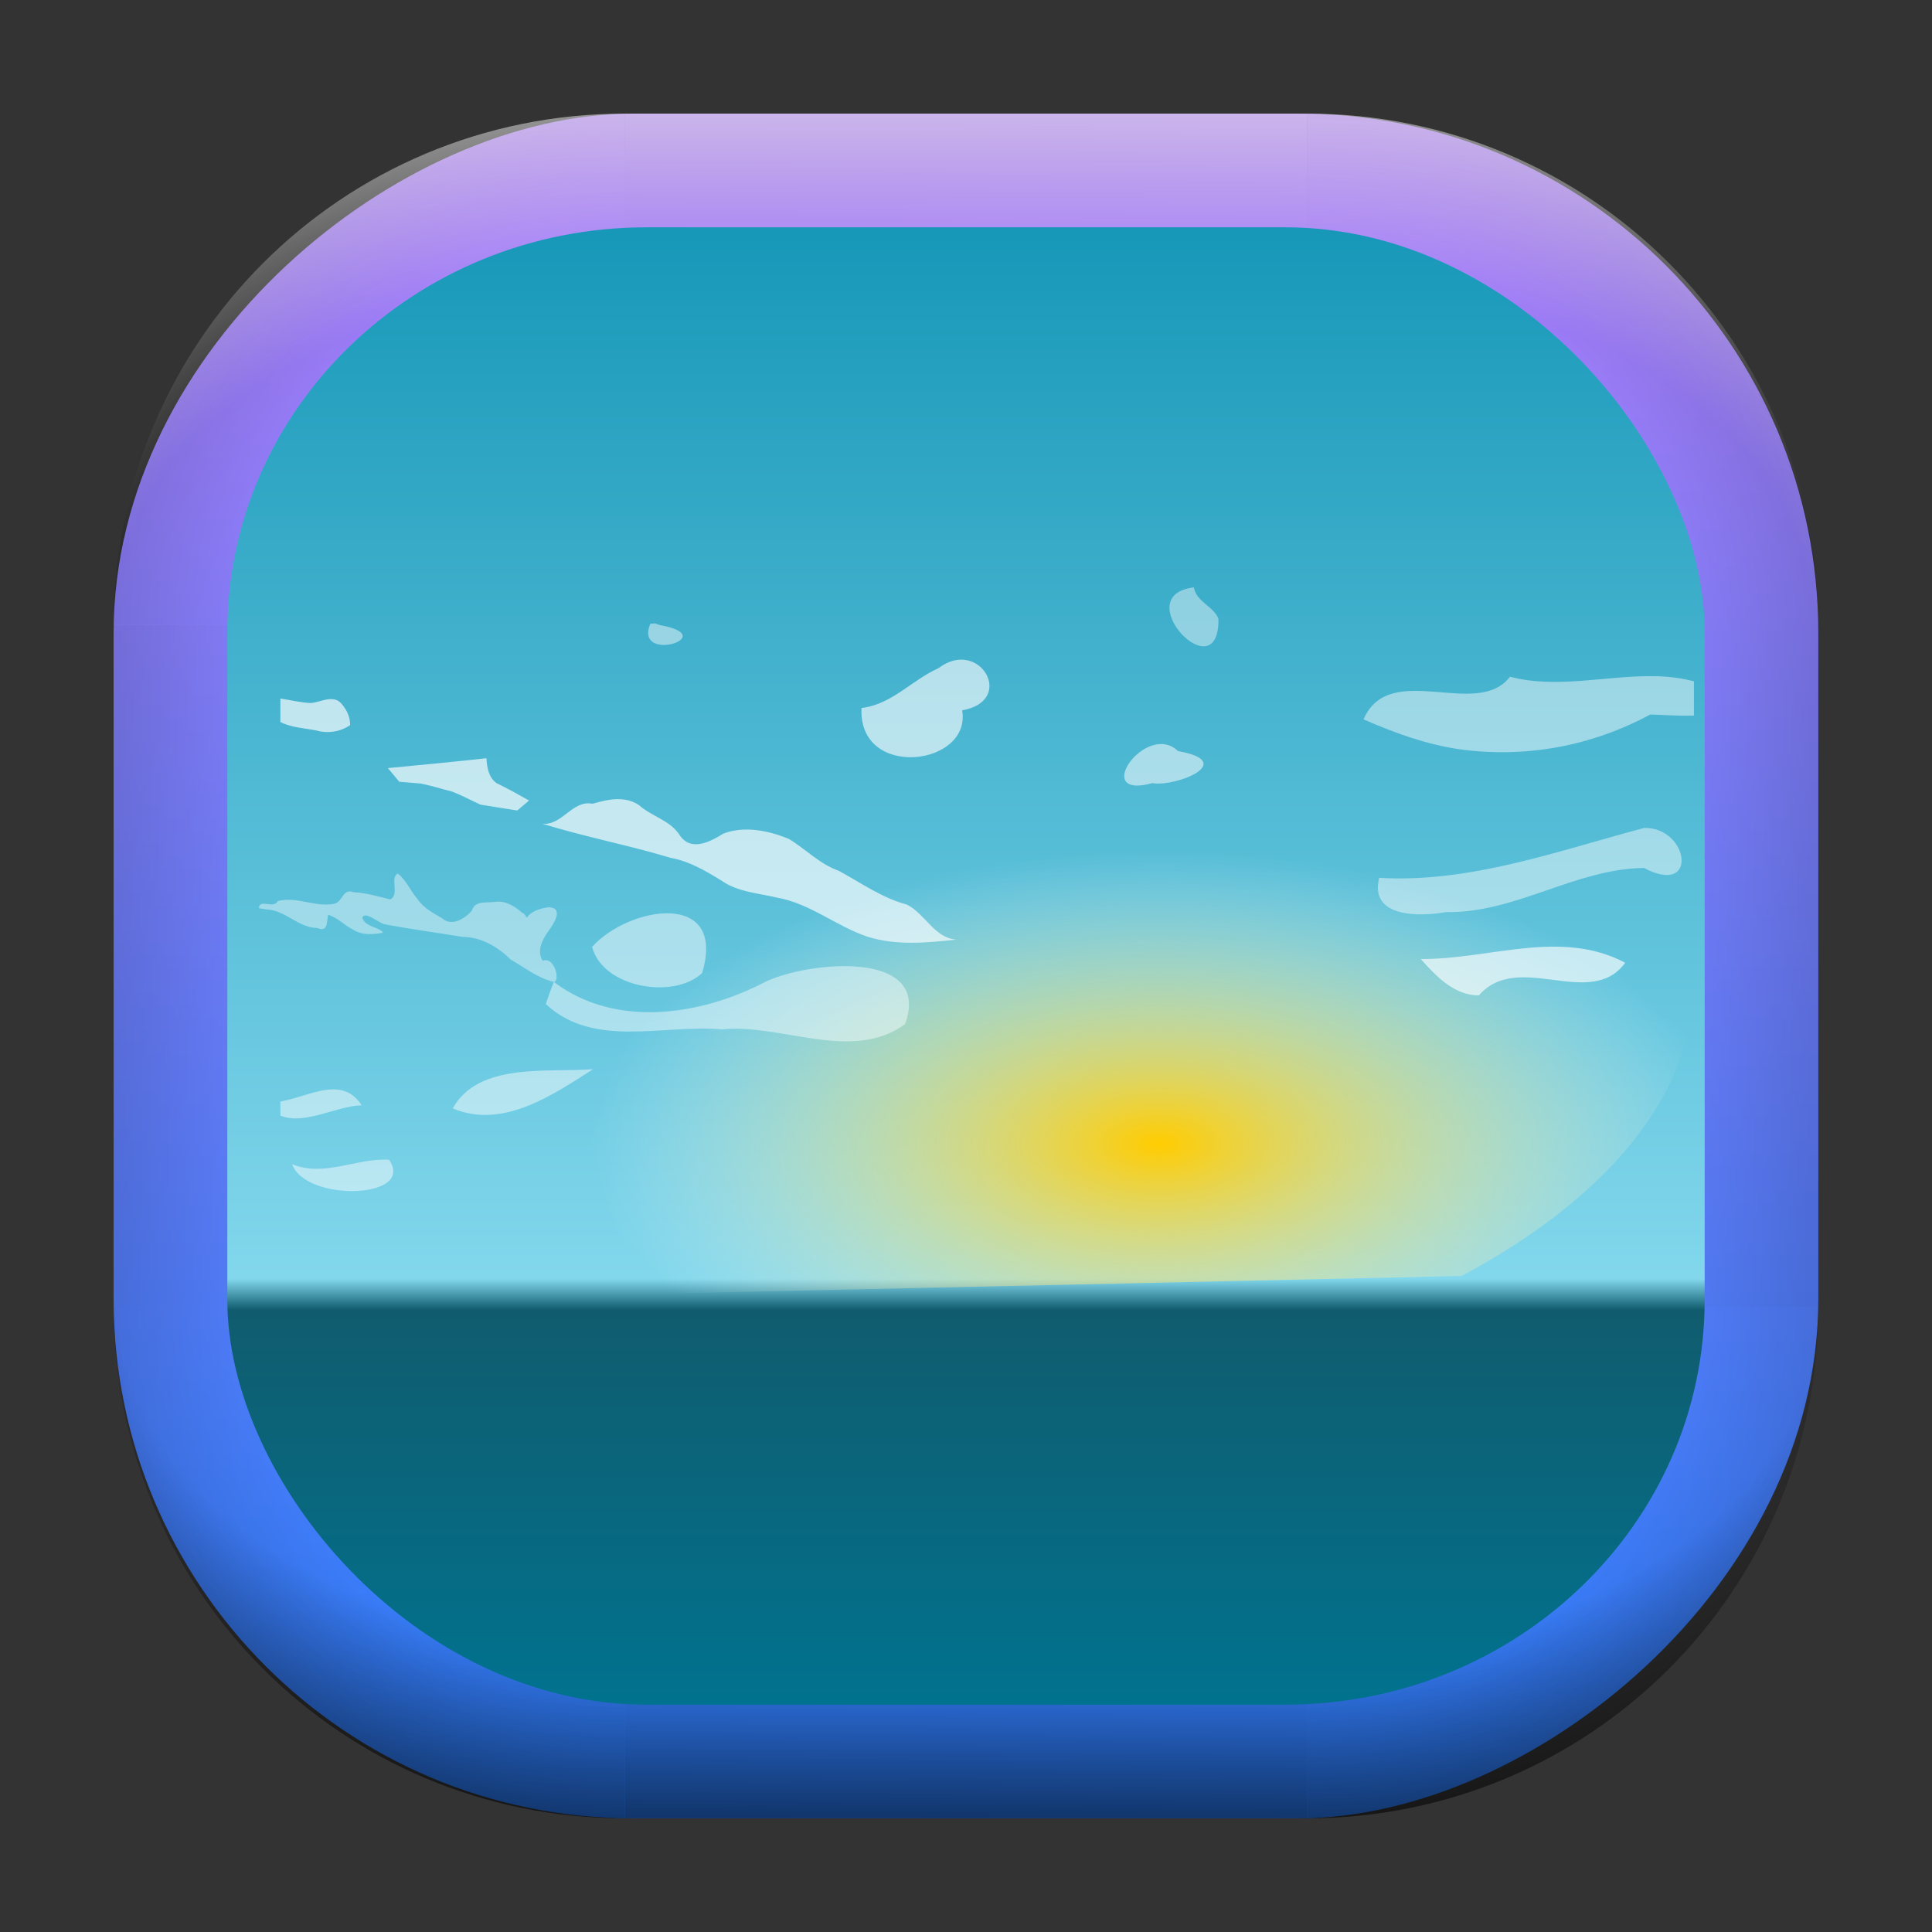 <?xml version="1.0" encoding="UTF-8" standalone="no"?>
<svg
   width="68"
   height="68"
   viewBox="0 0 17.992 17.992"
   version="1.1"
   id="svg1114"
   inkscape:version="1.3.2 (091e20ef0f, 2023-11-25)"
   sodipodi:docname="kipi-panorama.svg"
   xmlns:inkscape="http://www.inkscape.org/namespaces/inkscape"
   xmlns:sodipodi="http://sodipodi.sourceforge.net/DTD/sodipodi-0.dtd"
   xmlns:xlink="http://www.w3.org/1999/xlink"
   xmlns="http://www.w3.org/2000/svg"
   xmlns:svg="http://www.w3.org/2000/svg"
   xmlns:rdf="http://www.w3.org/1999/02/22-rdf-syntax-ns#"
   xmlns:cc="http://creativecommons.org/ns#"
   xmlns:dc="http://purl.org/dc/elements/1.1/">
  <rect x="0" y="0" width="17.992" height="17.992" fill="#333333" stroke="none"/>
  <style
     type="text/css"
     id="current-color-scheme">.ColorScheme-Highlight { color:#5599ff; }
</style>
  <defs
     id="defs1108">
    <linearGradient
       id="linearGradient12"
       inkscape:collect="always">
      <stop
         style="stop-color:#ffffff;stop-opacity:0;"
         offset="0"
         id="stop10" />
      <stop
         id="stop11"
         offset="0.659"
         style="stop-color:#ffffff;stop-opacity:0" />
      <stop
         style="stop-color:#ffffff;stop-opacity:1;"
         offset="1"
         id="stop12" />
    </linearGradient>
    <linearGradient
       id="linearGradient9"
       inkscape:collect="always">
      <stop
         style="stop-color:#000000;stop-opacity:0;"
         offset="0"
         id="stop1" />
      <stop
         id="stop8"
         offset="0.661"
         style="stop-color:#000000;stop-opacity:0" />
      <stop
         style="stop-color:#000000;stop-opacity:1;"
         offset="1"
         id="stop9" />
    </linearGradient>
    <linearGradient
       id="linearGradient7"
       inkscape:collect="always">
      <stop
         style="stop-color:#000000;stop-opacity:0;"
         offset="0"
         id="stop5" />
      <stop
         id="stop6"
         offset="0.659"
         style="stop-color:#000000;stop-opacity:0" />
      <stop
         style="stop-color:#000000;stop-opacity:1;"
         offset="1"
         id="stop7" />
    </linearGradient>
    <linearGradient
       id="linearGradient4"
       inkscape:collect="always">
      <stop
         style="stop-color:#000000;stop-opacity:0;"
         offset="0"
         id="stop2" />
      <stop
         id="stop3"
         offset="0.671"
         style="stop-color:#000000;stop-opacity:0" />
      <stop
         style="stop-color:#000000;stop-opacity:1;"
         offset="1"
         id="stop4" />
    </linearGradient>
    <linearGradient
       inkscape:collect="always"
       id="linearGradient899">
      <stop
         style="stop-color:#b380ff;stop-opacity:1;"
         offset="0"
         id="stop895" />
      <stop
         style="stop-color:#2a7fff;stop-opacity:1;"
         offset="1"
         id="stop897" />
    </linearGradient>
    <linearGradient
       id="linearGradient1167"
       x1="40.752"
       x2="40.752"
       y1="28.508"
       y2="17.206"
       gradientUnits="userSpaceOnUse">
      <stop
         style="stop-color:#84fb6e;stop-opacity:1"
         stop-color="#0ab816"
         offset="0"
         id="stop1163" />
      <stop
         style="stop-color:#0dd41a;stop-opacity:1"
         stop-color="#0cf36c"
         offset="1"
         id="stop1165" />
    </linearGradient>
    <linearGradient
       id="cornerBevel"
       inkscape:collect="always">
      <stop
         style="stop-color:#000000;stop-opacity:0;"
         offset="0"
         id="stop2663" />
      <stop
         id="stop2671"
         offset="0.667"
         style="stop-color:#000000;stop-opacity:0" />
      <stop
         style="stop-color:#000000;stop-opacity:1;"
         offset="1"
         id="stop2661" />
    </linearGradient>
    <linearGradient
       id="bevel"
       inkscape:collect="always">
      <stop
         id="stop2685"
         offset="0"
         style="stop-color:#000000;stop-opacity:1;" />
      <stop
         id="stop2687"
         offset="1"
         style="stop-color:#000000;stop-opacity:0;" />
    </linearGradient>
    <linearGradient
       id="highlightCorner"
       inkscape:collect="always">
      <stop
         style="stop-color:#ffffff;stop-opacity:0;"
         offset="0"
         id="stop2613" />
      <stop
         id="stop2621"
         offset="0.667"
         style="stop-color:#ffffff;stop-opacity:0" />
      <stop
         style="stop-color:#ffffff;stop-opacity:1;"
         offset="1"
         id="stop2611" />
    </linearGradient>
    <linearGradient
       inkscape:collect="always"
       id="highlight">
      <stop
         style="stop-color:#ffffff;stop-opacity:1;"
         offset="0"
         id="stop2921" />
      <stop
         style="stop-color:#ffffff;stop-opacity:0;"
         offset="1"
         id="stop2923" />
    </linearGradient>
    <radialGradient
       inkscape:collect="always"
       xlink:href="#highlightCorner"
       id="radialGradient15"
       gradientUnits="userSpaceOnUse"
       gradientTransform="matrix(0.043,-12.079,17.934,0.064,14.524,-50.374)"
       cx="-4.58"
       cy="-0.502"
       fx="-4.58"
       fy="-0.502"
       r="0.397" />
    <linearGradient
       inkscape:collect="always"
       xlink:href="#highlight"
       id="linearGradient15"
       gradientUnits="userSpaceOnUse"
       x1="-3.845"
       y1="-1.153"
       x2="-3.845"
       y2="-0.895"
       gradientTransform="matrix(6.092,0,0,6.092,32.229,7.154)" />
    <radialGradient
       inkscape:collect="always"
       xlink:href="#linearGradient12"
       id="radialGradient17"
       gradientUnits="userSpaceOnUse"
       gradientTransform="matrix(-0.022,-12.045,-17.968,0.034,1.664,-50.223)"
       cx="-4.575"
       cy="-0.553"
       fx="-4.575"
       fy="-0.553"
       r="0.397" />
    <radialGradient
       inkscape:collect="always"
       xlink:href="#linearGradient7"
       id="radialGradient18"
       gradientUnits="userSpaceOnUse"
       gradientTransform="matrix(0.065,12.1,17.934,-0.096,14.61,64.748)"
       cx="-4.428"
       cy="-0.501"
       fx="-4.428"
       fy="-0.501"
       r="0.397" />
    <linearGradient
       inkscape:collect="always"
       xlink:href="#bevel"
       id="linearGradient18"
       gradientUnits="userSpaceOnUse"
       x1="-3.842"
       y1="-1.451"
       x2="-3.841"
       y2="-1.197"
       gradientTransform="matrix(6.092,0,0,6.092,32.229,-7.154)" />
    <radialGradient
       inkscape:collect="always"
       xlink:href="#linearGradient4"
       id="radialGradient20"
       gradientUnits="userSpaceOnUse"
       gradientTransform="matrix(-0.01,11.991,-17.967,-0.015,1.735,64.306)"
       cx="-4.424"
       cy="-0.55"
       fx="-4.424"
       fy="-0.55"
       r="0.397" />
    <radialGradient
       inkscape:collect="always"
       xlink:href="#cornerBevel"
       id="radialGradient25"
       gradientUnits="userSpaceOnUse"
       gradientTransform="matrix(12.185,0,0,12.185,59.631,10.378)"
       cx="-4.457"
       cy="-0.449"
       fx="-4.457"
       fy="-0.449"
       r="0.397" />
    <linearGradient
       inkscape:collect="always"
       xlink:href="#bevel"
       id="linearGradient25"
       gradientUnits="userSpaceOnUse"
       x1="-3.849"
       y1="-1.146"
       x2="-3.846"
       y2="-0.891"
       gradientTransform="matrix(6.092,0,0,6.092,32.229,7.154)" />
    <radialGradient
       inkscape:collect="always"
       xlink:href="#cornerBevel"
       id="radialGradient29"
       gradientUnits="userSpaceOnUse"
       gradientTransform="matrix(0,-12.185,12.185,0,11.274,-44.428)"
       cx="-4.571"
       cy="-0.487"
       fx="-4.571"
       fy="-0.487"
       r="0.397" />
    <radialGradient
       inkscape:collect="always"
       xlink:href="#cornerBevel"
       id="radialGradient30"
       gradientUnits="userSpaceOnUse"
       gradientTransform="matrix(-12.185,-0.049,0.048,-11.942,-43.502,3.852)"
       cx="-4.534"
       cy="-0.603"
       fx="-4.534"
       fy="-0.603"
       r="0.397" />
    <radialGradient
       inkscape:collect="always"
       xlink:href="#linearGradient9"
       id="radialGradient31"
       gradientUnits="userSpaceOnUse"
       gradientTransform="matrix(0,-12.152,11.979,0,18.476,-48.771)"
       cx="-4.418"
       cy="-0.565"
       fx="-4.418"
       fy="-0.565"
       r="0.397" />
    <linearGradient
       inkscape:collect="always"
       xlink:href="#bevel"
       id="linearGradient34"
       gradientUnits="userSpaceOnUse"
       x1="-3.997"
       y1="-1.222"
       x2="-4"
       y2="-0.967"
       gradientTransform="matrix(6.092,0,0,6.092,17.025,8.05)" />
    <linearGradient
       inkscape:collect="always"
       xlink:href="#bevel"
       id="linearGradient35"
       gradientUnits="userSpaceOnUse"
       x1="-4.092"
       y1="-1.449"
       x2="-4.095"
       y2="-1.197"
       gradientTransform="matrix(6.092,0,0,6.092,16.129,-7.154)" />
    <linearGradient
       inkscape:collect="always"
       xlink:href="#bevel"
       id="linearGradient36"
       gradientUnits="userSpaceOnUse"
       x1="-3.873"
       y1="-1.372"
       x2="-3.877"
       y2="-1.116"
       gradientTransform="matrix(6.092,0,0,6.092,31.333,-8.05)" />
    <linearGradient
       id="paint2_linear_77:3-7"
       x1="79.398"
       y1="-197.844"
       x2="82.901"
       y2="-199.978"
       gradientUnits="userSpaceOnUse"
       gradientTransform="matrix(1.925,0,0,1.731,-40.887,399.617)">
      <stop
         stop-color="#EBFAFF"
         stop-opacity="0.1"
         id="stop29-5-7"
         offset="0"
         style="stop-color:#c3c3c3;stop-opacity:1;" />
      <stop
         offset="1"
         stop-color="#70A9FF"
         stop-opacity="0.5"
         id="stop30-0-1"
         style="stop-color:#05c7ff;stop-opacity:0.8;" />
    </linearGradient>
    <linearGradient
       inkscape:collect="always"
       xlink:href="#linearGradient899"
       id="linearGradient926"
       x1="0.989"
       y1="-9.341"
       x2="16.919"
       y2="-9.225"
       gradientUnits="userSpaceOnUse"
       gradientTransform="translate(-0.926,0.476)" />
    <linearGradient
       id="a"
       x1="7.937"
       x2="7.937"
       y1="15.081"
       y2="1.852"
       gradientTransform="matrix(0.893,0,0,0.893,0.908,0.915)"
       gradientUnits="userSpaceOnUse">
      <stop
         offset="0"
         stop-color="#f1efeb"
         id="stop1-3" />
      <stop
         offset="1"
         stop-color="#fff"
         id="stop2-3" />
    </linearGradient>
    <linearGradient
       inkscape:collect="always"
       xlink:href="#linearGradient993"
       id="linearGradient995"
       x1="9.26"
       y1="16.14"
       x2="9.26"
       y2="0"
       gradientUnits="userSpaceOnUse" />
    <linearGradient
       inkscape:collect="always"
       id="linearGradient993">
      <stop
         style="stop-color:#007491;stop-opacity:1"
         offset="0"
         id="stop989" />
      <stop
         style="stop-color:#105c6e;stop-opacity:1"
         offset="0.244"
         id="stop997" />
      <stop
         style="stop-color:#82d7ec;stop-opacity:1"
         offset="0.262"
         id="stop999" />
      <stop
         style="stop-color:#008aad;stop-opacity:1"
         offset="1"
         id="stop991" />
    </linearGradient>
    <radialGradient
       inkscape:collect="always"
       xlink:href="#linearGradient1025"
       id="radialGradient1545"
       cx="575.519"
       cy="29.601"
       fx="575.519"
       fy="29.601"
       r="151.118"
       gradientTransform="matrix(0.035,3.1407144e-8,-1.6590831e-8,0.018,-9.352,10.119)"
       gradientUnits="userSpaceOnUse" />
    <linearGradient
       inkscape:collect="always"
       id="linearGradient1025">
      <stop
         style="stop-color:#ffcc00;stop-opacity:1"
         offset="0"
         id="stop1021" />
      <stop
         style="stop-color:#ffffff;stop-opacity:0;"
         offset="1"
         id="stop1023" />
    </linearGradient>
  </defs>
  <sodipodi:namedview
     id="base"
     pagecolor="#e2e2e2"
     bordercolor="#666666"
     borderopacity="1.0"
     inkscape:pageopacity="0"
     inkscape:pageshadow="2"
     inkscape:zoom="9.7248729"
     inkscape:cx="33.933605"
     inkscape:cy="38.663744"
     inkscape:document-units="px"
     inkscape:current-layer="layer1"
     inkscape:document-rotation="0"
     showgrid="true"
     units="px"
     inkscape:window-width="1920"
     inkscape:window-height="990"
     inkscape:window-x="0"
     inkscape:window-y="0"
     inkscape:window-maximized="1"
     inkscape:object-paths="true"
     inkscape:snap-grids="true"
     inkscape:snap-intersection-paths="true"
     inkscape:snap-smooth-nodes="true"
     inkscape:snap-midpoints="true"
     inkscape:showpageshadow="2"
     inkscape:pagecheckerboard="0"
     inkscape:deskcolor="#d1d1d1">
    <inkscape:grid
       id="grid2"
       units="px"
       originx="0"
       originy="0"
       spacingx="0.265"
       spacingy="0.265"
       empcolor="#0099e5"
       empopacity="0.302"
       color="#0099e5"
       opacity="0.149"
       empspacing="5"
       dotted="false"
       gridanglex="30"
       gridanglez="30"
       visible="true" />
  </sodipodi:namedview>
  <g
     inkscape:label="Layer 1"
     inkscape:groupmode="layer"
     id="layer1">
    <g
       id="g918"
       transform="translate(0.476,0.926)">
      <rect
         ry="4.836"
         rx="4.836"
         style="fill:url(#linearGradient926);fill-opacity:1;stroke-width:6.092"
         x="0.132"
         y="-16.457"
         width="15.875"
         height="15.875"
         id="use1056"
         transform="rotate(90)"
         class="ColorScheme-Highlight" />
      <path
         d="m 5.345,0.132 c -2.638,0 -4.762,2.124 -4.762,4.762 H 5.345 Z"
         style="opacity:0.15;fill:url(#radialGradient25);fill-opacity:1;stroke-width:6.092"
         id="path20" />
      <rect
         y="0.132"
         x="5.345"
         height="1.587"
         width="6.35"
         id="rect20"
         style="opacity:0.15;fill:url(#linearGradient25);fill-opacity:1;stroke-width:4.836;stroke-linecap:round;stroke-linejoin:round;paint-order:stroke fill markers" />
      <path
         d="m 0.582,11.245 c 0,2.638 2.124,4.762 4.762,4.762 v -4.762 z"
         style="opacity:0.15;fill:url(#radialGradient29);fill-opacity:1;stroke-width:6.092"
         id="use20" />
      <rect
         y="0.582"
         x="-11.245"
         height="1.587"
         width="6.35"
         id="use21"
         style="opacity:0.15;fill:url(#linearGradient34);fill-opacity:1;stroke-width:4.836;stroke-linecap:round;stroke-linejoin:round;paint-order:stroke fill markers"
         transform="rotate(-90)" />
      <path
         d="m 11.695,16.007 c 2.638,0 4.763,-2.124 4.763,-4.762 h -4.763 z"
         style="opacity:0.15;fill:url(#radialGradient30);fill-opacity:1;stroke-width:6.092"
         id="use22" />
      <rect
         y="-16.007"
         x="-11.695"
         height="1.587"
         width="6.35"
         id="use23"
         style="opacity:0.15;fill:url(#linearGradient35);fill-opacity:1;stroke-width:4.836;stroke-linecap:round;stroke-linejoin:round;paint-order:stroke fill markers"
         transform="scale(-1)" />
      <path
         d="m 16.457,4.895 c 0,-2.638 -2.124,-4.762 -4.763,-4.762 V 4.895 Z"
         style="opacity:0.15;fill:url(#radialGradient31);fill-opacity:1;stroke-width:6.092"
         id="use24" />
      <rect
         y="-16.457"
         x="4.895"
         height="1.587"
         width="6.35"
         id="use25"
         style="opacity:0.15;fill:url(#linearGradient36);fill-opacity:1;stroke-width:4.836;stroke-linecap:round;stroke-linejoin:round;paint-order:stroke fill markers"
         transform="rotate(90)" />
      <path
         d="m 5.345,0.132 c -2.638,0 -4.763,2.124 -4.763,4.762 H 5.345 Z"
         style="opacity:0.5;fill:url(#radialGradient15);fill-opacity:1;stroke-width:6.092"
         id="path14" />
      <rect
         y="0.132"
         x="5.345"
         height="1.587"
         width="6.35"
         id="rect14"
         style="opacity:0.5;fill:url(#linearGradient15);fill-opacity:1;stroke-width:4.836;stroke-linecap:round;stroke-linejoin:round;paint-order:stroke fill markers" />
      <path
         d="m 11.695,0.132 c 2.638,0 4.763,2.124 4.763,4.762 h -4.763 z"
         style="opacity:0.5;fill:url(#radialGradient17);fill-opacity:1;stroke-width:6.092"
         id="use14" />
      <path
         id="path17"
         style="opacity:0.5;fill:url(#radialGradient18);fill-opacity:1;stroke-width:6.092"
         d="m 5.345,16.007 c -2.638,0 -4.763,-2.124 -4.763,-4.763 h 4.763 z" />
      <rect
         style="opacity:0.5;fill:url(#linearGradient18);fill-opacity:1;stroke-width:4.836;stroke-linecap:round;stroke-linejoin:round;paint-order:stroke fill markers"
         id="rect17"
         width="6.35"
         height="1.587"
         x="5.345"
         y="-16.007"
         transform="scale(1,-1)" />
      <path
         id="use17"
         style="opacity:0.5;fill:url(#radialGradient20);fill-opacity:1;stroke-width:6.092"
         d="m 11.695,16.007 c 2.638,0 4.763,-2.124 4.763,-4.763 h -4.763 z" />
    </g>
    <rect
       width="13.229"
       height="13.229"
       x="2.381"
       y="2.381"
       fill="url(#a)"
       rx="3.685"
       ry="3.743"
       id="rect2"
       style="fill:#ecf0f7;stroke-width:0.265;fill-opacity:1" />
    <rect
       width="13.758"
       height="13.758"
       x="2.117"
       y="2.117"
       rx="3.903"
       ry="3.77"
       id="rect2-6"
       style="fill:url(#linearGradient995);fill-opacity:1;stroke-width:1" />
    <path
       inkscape:connector-curvature="0"
       style="fill:url(#radialGradient1545);fill-opacity:1;stroke:none;stroke-width:0.232;stroke-linecap:round;stroke-linejoin:round;stroke-miterlimit:4;stroke-dasharray:none;stroke-dashoffset:0;stroke-opacity:1;paint-order:fill markers stroke"
       d="m 11.394,6.175 a 3.487,6.752 85.992 0 0 -2.644,-0.085 3.487,6.752 85.992 0 0 -6.465,3.959 3.487,6.752 85.992 0 0 1.608,2.048 l 9.718,-0.214 a 3.487,6.752 85.992 0 0 2.144,-2.793 l -9.22e-4,-0.011 A 3.487,6.752 85.992 0 0 11.394,6.175 Z"
       id="path1534" />
    <path
       id="path1530-6"
       style="fill:#ffffff;fill-opacity:0.665;stroke:none;stroke-width:0.077px;stroke-linecap:butt;stroke-linejoin:miter;stroke-opacity:1"
       d="m 2.611,6.504 v 0.22 c 0.105,0.052 0.224,0.057 0.337,0.079 0.105,0.03 0.222,0.012 0.312,-0.05 0.002,-0.05 -0.014,-0.1 -0.039,-0.143 -0.024,-0.037 -0.051,-0.081 -0.096,-0.094 -0.01,-0.003 -0.02,-0.004 -0.03,-0.005 -0.07,-0.005 -0.136,0.033 -0.206,0.036 -0.094,-0.005 -0.186,-0.028 -0.279,-0.042 z M 4.53,7.061 c -0.306,0.034 -0.612,0.063 -0.918,0.092 0.036,0.042 0.071,0.085 0.106,0.127 l 0.201,0.017 c 0.098,0.019 0.194,0.051 0.292,0.075 0.09,0.035 0.175,0.081 0.263,0.121 0.114,0.02 0.229,0.036 0.343,0.055 L 4.927,7.455 C 4.828,7.399 4.728,7.343 4.626,7.294 4.55,7.243 4.535,7.145 4.53,7.061 Z m 1.215,0.381 c -0.076,0.002 -0.154,0.022 -0.227,0.043 -0.188,-0.038 -0.283,0.206 -0.468,0.186 0.394,0.122 0.801,0.199 1.196,0.318 0.173,0.031 0.325,0.121 0.473,0.212 0.152,0.107 0.341,0.116 0.516,0.158 0.308,0.054 0.552,0.266 0.843,0.364 0.269,0.084 0.552,0.058 0.827,0.027 C 8.699,8.734 8.616,8.509 8.445,8.424 8.214,8.363 8.018,8.221 7.81,8.109 7.633,8.047 7.503,7.907 7.346,7.812 7.157,7.735 6.933,7.688 6.737,7.763 6.61,7.841 6.429,7.938 6.324,7.769 6.233,7.636 6.068,7.603 5.951,7.498 5.91,7.47 5.866,7.454 5.821,7.447 c -0.025,-0.004 -0.05,-0.005 -0.076,-0.005 z" />
    <path
       inkscape:connector-curvature="0"
       id="path1570-2"
       d="m 2.411,8.457 c 0.005,-0.092 0.138,0.012 0.176,-0.066 0.178,-0.047 0.354,0.064 0.531,0.024 0.08,-0.027 0.073,-0.144 0.176,-0.106 0.116,0.006 0.228,0.039 0.34,0.067 0.091,-0.043 -0.007,-0.2 0.07,-0.241 0.08,0.061 0.117,0.161 0.183,0.236 0.057,0.086 0.146,0.131 0.231,0.181 0.089,0.08 0.212,0.003 0.276,-0.071 0.029,-0.098 0.132,-0.07 0.214,-0.082 0.099,-0.014 0.184,0.039 0.254,0.101 0.05,0.014 0.085,0.158 0.022,0.091 C 4.911,8.496 5.025,8.456 5.116,8.449 5.257,8.458 5.149,8.614 5.104,8.676 5.049,8.752 4.996,8.858 5.054,8.948 5.163,8.901 5.22,9.138 5.158,9.144 5.009,9.11 4.886,9.01 4.756,8.936 4.636,8.817 4.48,8.725 4.306,8.725 4.063,8.684 3.818,8.653 3.577,8.606 3.52,8.591 3.404,8.483 3.374,8.544 c 0.02,0.09 0.163,0.088 0.192,0.142 -0.092,0.017 -0.193,0.026 -0.276,-0.028 -0.082,-0.039 -0.147,-0.114 -0.234,-0.139 -0.015,0.058 0.003,0.169 -0.101,0.123 -0.177,-0.001 -0.299,-0.168 -0.475,-0.173 -0.023,-0.003 -0.046,-0.007 -0.069,-0.011 z"
       style="fill:#ffffff;fill-opacity:0.407;stroke:none;stroke-width:0.077px;stroke-linecap:butt;stroke-linejoin:miter;stroke-opacity:1" />
    <path
       id="path1583-6"
       style="fill:#ffffff;fill-opacity:0.465;stroke:none;stroke-width:0.077px;stroke-linecap:butt;stroke-linejoin:miter;stroke-opacity:1"
       d="m 15.43,6.298 c -0.452,-0.014 -0.922,0.122 -1.368,0.004 -0.306,0.403 -1.12,-0.162 -1.364,0.397 0.284,0.125 0.58,0.232 0.888,0.278 0.622,0.086 1.233,-0.028 1.783,-0.323 0.088,0.002 0.258,0.015 0.406,0.01 v -0.319 c -0.113,-0.03 -0.229,-0.044 -0.345,-0.048 z" />
    <path
       inkscape:connector-curvature="0"
       id="path1585-1"
       d="m 12.844,8.175 c 0.849,0.05 1.664,-0.252 2.469,-0.465 0.416,-0.006 0.509,0.643 -0.004,0.373 -0.641,0.008 -1.197,0.423 -1.842,0.411 -0.237,0.042 -0.718,0.058 -0.623,-0.319 z"
       style="fill:#ffffff;fill-opacity:0.456;stroke:none;stroke-width:0.077px;stroke-linecap:butt;stroke-linejoin:miter;stroke-opacity:1" />
    <path
       inkscape:connector-curvature="0"
       id="path1587-8"
       d="m 13.231,8.931 c 0.632,0.006 1.305,-0.284 1.904,0.035 -0.326,0.444 -0.995,-0.119 -1.363,0.304 -0.23,1.696e-4 -0.4,-0.181 -0.541,-0.339 z"
       style="fill:#ffffff;fill-opacity:0.643;stroke:none;stroke-width:0.077px;stroke-linecap:butt;stroke-linejoin:miter;stroke-opacity:1" />
    <path
       inkscape:connector-curvature="0"
       id="path1589-7"
       d="M 5.523,9.957 C 5.095,9.99 4.458,9.89 4.216,10.322 4.68,10.519 5.148,10.197 5.523,9.957 Z"
       style="fill:#ffffff;fill-opacity:0.473;stroke:none;stroke-width:0.077px;stroke-linecap:butt;stroke-linejoin:miter;stroke-opacity:1" />
    <path
       id="path1591-9"
       style="fill:#ffffff;fill-opacity:0.473;stroke:none;stroke-width:0.077px;stroke-linecap:butt;stroke-linejoin:miter;stroke-opacity:1"
       d="m 3.121,10.145 c -0.158,-0.006 -0.341,0.084 -0.51,0.113 v 0.131 c 0.222,0.093 0.523,-0.09 0.757,-0.096 C 3.299,10.187 3.214,10.149 3.121,10.145 Z" />
    <path
       inkscape:connector-curvature="0"
       id="path1593-2"
       d="M 5.514,8.818 C 5.859,8.435 6.772,8.287 6.538,9.063 6.267,9.312 5.612,9.196 5.514,8.818 Z"
       style="fill:#ffffff;fill-opacity:0.473;stroke:none;stroke-width:0.077px;stroke-linecap:butt;stroke-linejoin:miter;stroke-opacity:1" />
    <path
       inkscape:connector-curvature="0"
       id="path1595-0"
       d="m 5.158,9.144 c 0.571,0.435 1.373,0.313 1.97,-0.001 C 7.536,8.949 8.682,8.841 8.429,9.537 7.935,9.898 7.28,9.53 6.722,9.586 6.178,9.538 5.526,9.767 5.083,9.35 c 0.023,-0.07 0.047,-0.138 0.075,-0.206 z"
       style="fill:#ffffff;fill-opacity:0.456;stroke:none;stroke-width:0.077px;stroke-linecap:butt;stroke-linejoin:miter;stroke-opacity:1" />
    <path
       inkscape:connector-curvature="0"
       id="path1597-2"
       d="M 8.023,6.593 C 7.989,7.265 9.051,7.135 8.96,6.615 9.468,6.526 9.121,5.931 8.739,6.223 8.493,6.332 8.303,6.562 8.023,6.593 Z"
       style="fill:#ffffff;fill-opacity:0.612;stroke:none;stroke-width:0.077px;stroke-linecap:butt;stroke-linejoin:miter;stroke-opacity:1" />
    <path
       inkscape:connector-curvature="0"
       id="path1599-3"
       d="m 6.056,5.808 c -0.156,0.378 0.677,0.118 0.088,0.013 l -0.043,-0.015 z"
       style="fill:#ffffff;fill-opacity:0.458;stroke:none;stroke-width:0.077px;stroke-linecap:butt;stroke-linejoin:miter;stroke-opacity:1" />
    <path
       inkscape:connector-curvature="0"
       id="path1601-7"
       d="M 11.118,5.47 C 10.493,5.545 11.357,6.45 11.347,5.762 11.298,5.642 11.141,5.606 11.118,5.47 Z"
       style="fill:#ffffff;fill-opacity:0.425;stroke:none;stroke-width:0.077px;stroke-linecap:butt;stroke-linejoin:miter;stroke-opacity:1" />
    <path
       inkscape:connector-curvature="0"
       id="path1603-5"
       d="m 10.971,6.995 c -0.296,-0.286 -0.82,0.458 -0.24,0.298 0.223,0.038 0.8,-0.199 0.24,-0.298 z"
       style="fill:#ffffff;fill-opacity:0.521;stroke:none;stroke-width:0.077px;stroke-linecap:butt;stroke-linejoin:miter;stroke-opacity:1" />
    <path
       inkscape:connector-curvature="0"
       id="path1605-9"
       d="m 2.72,10.841 c 0.128,0.357 1.156,0.325 0.903,-0.041 -0.303,-0.018 -0.606,0.166 -0.903,0.041 z"
       style="fill:#ffffff;fill-opacity:0.473;stroke:none;stroke-width:0.077px;stroke-linecap:butt;stroke-linejoin:miter;stroke-opacity:1" />
  </g>
</svg>
